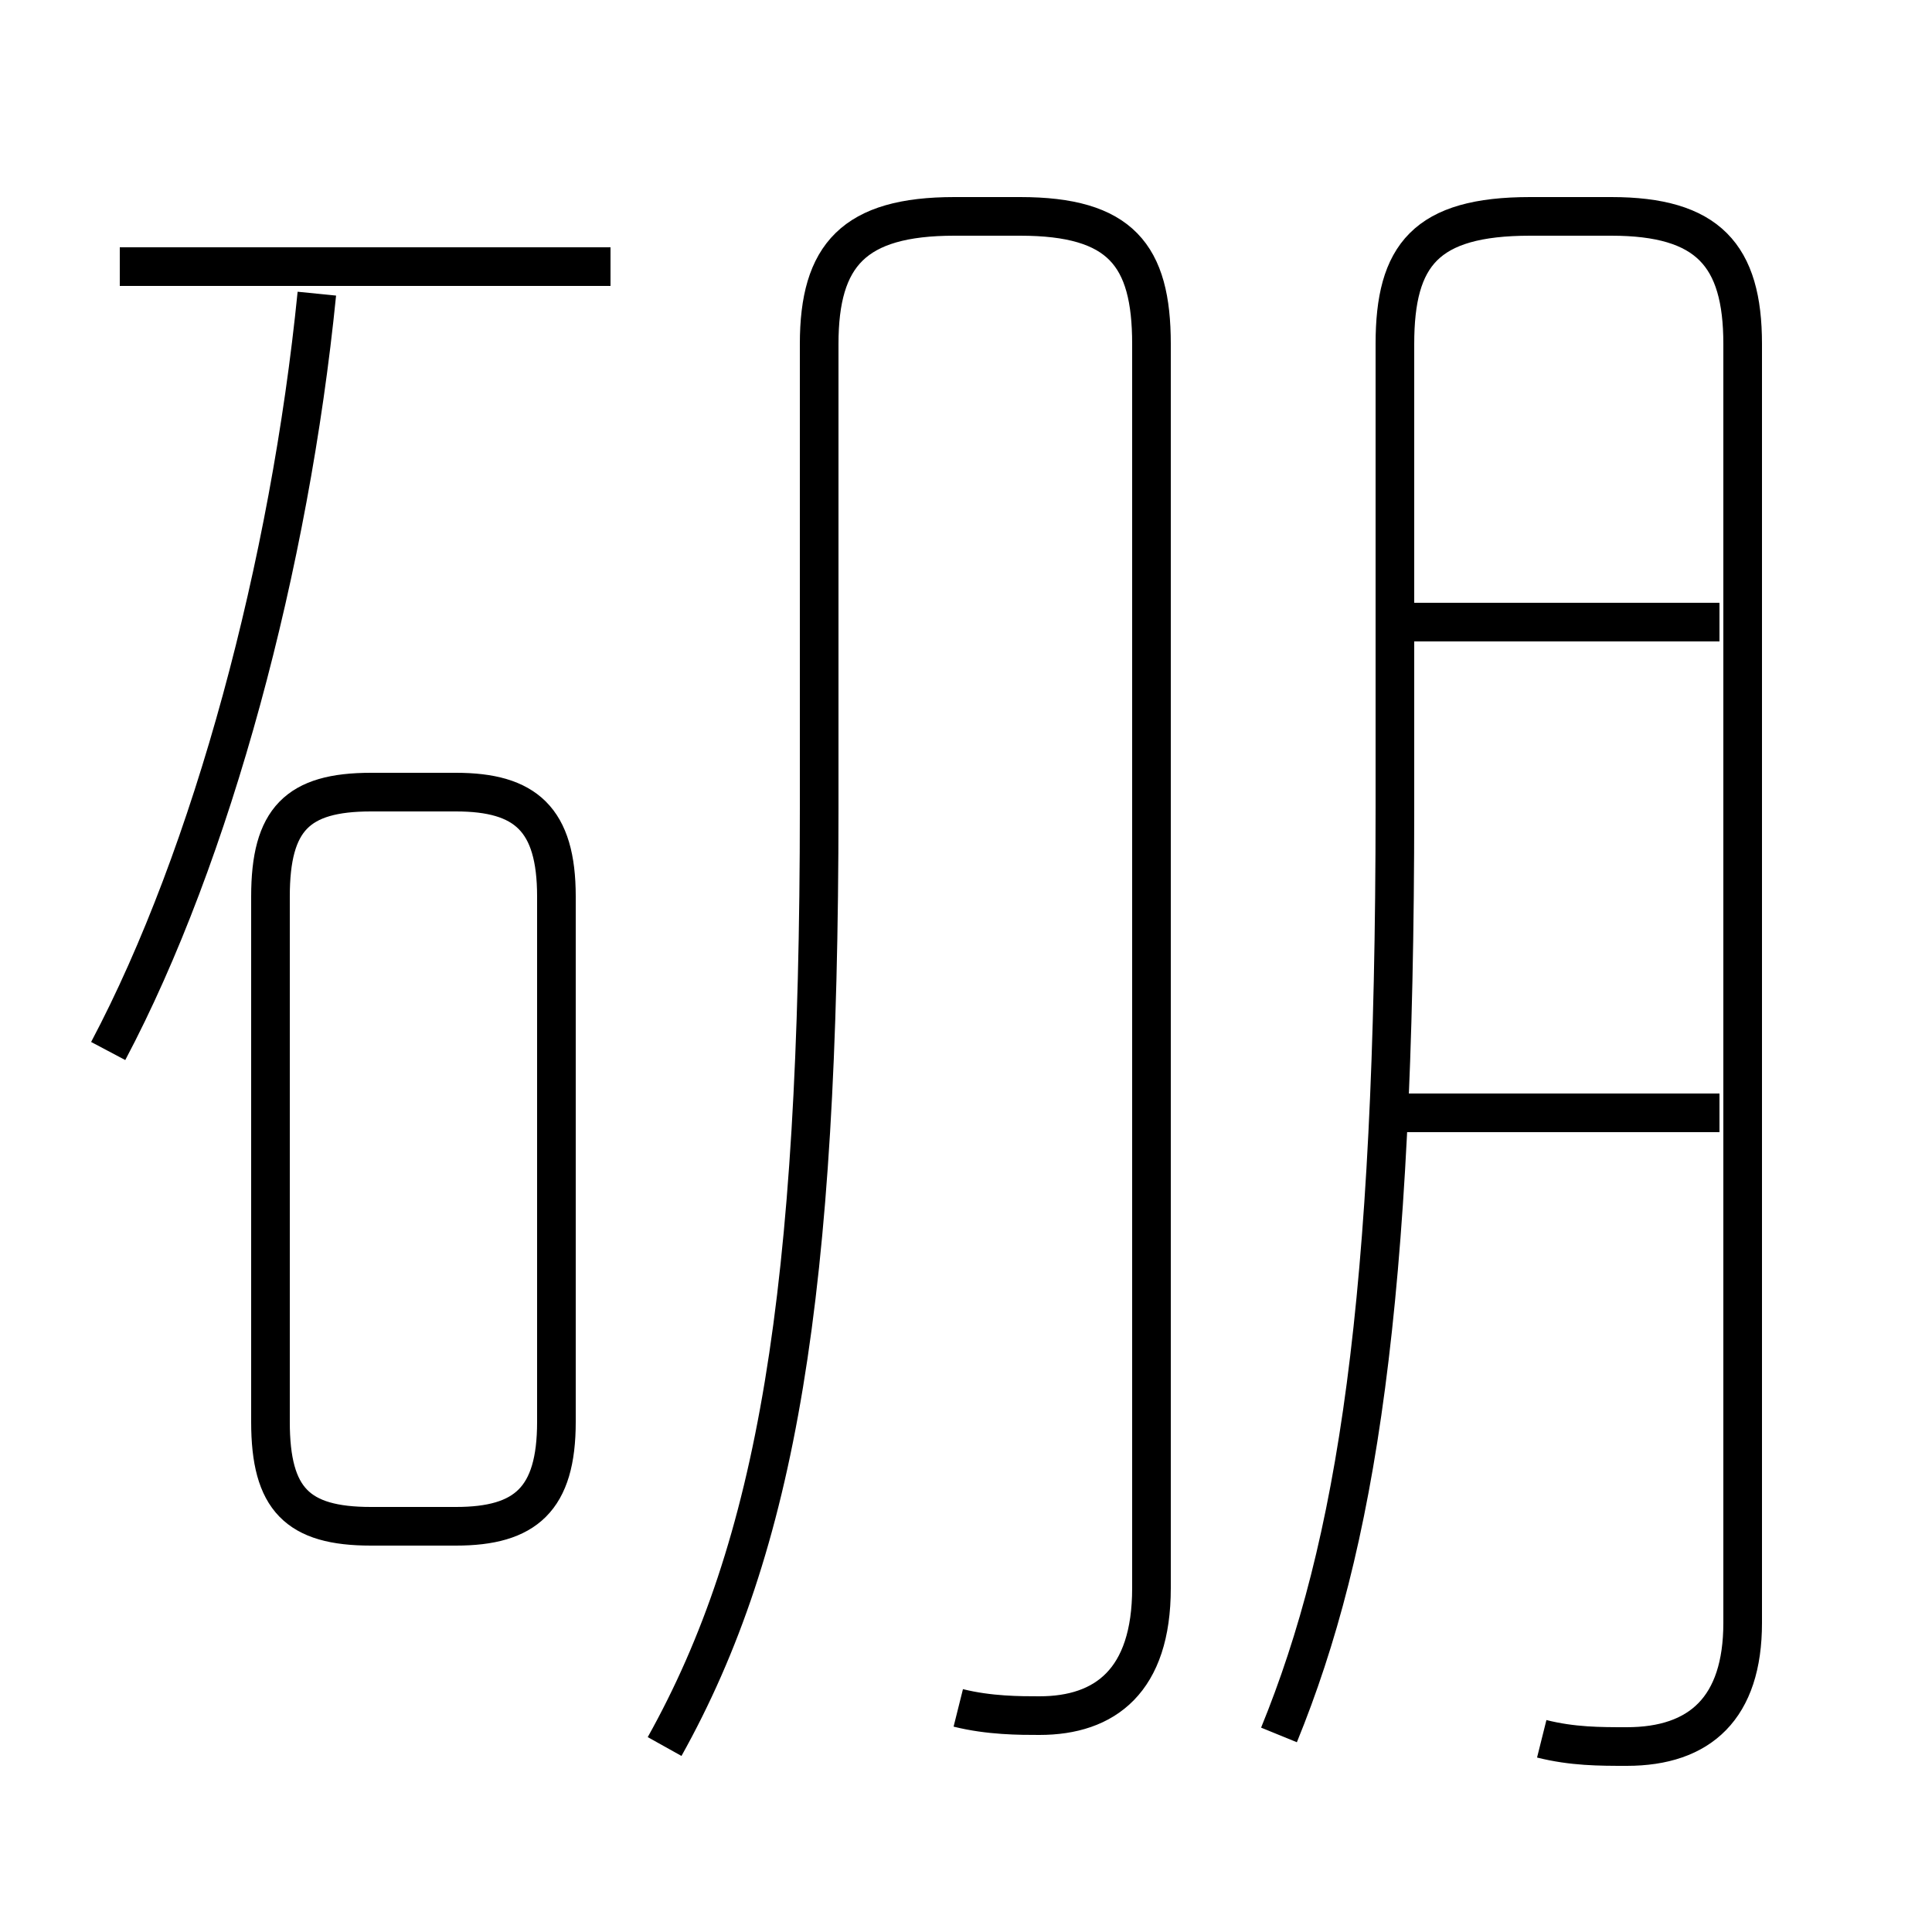 <?xml version='1.0' encoding='utf8'?>
<svg viewBox="0.0 -44.0 50.0 50.0" version="1.1" xmlns="http://www.w3.org/2000/svg">
<rect x="0.0" y="-44.0" width="50.0" height="50.0" fill="#808080" stroke="none"/>
<rect x="-1000" y="-1000" width="2000" height="2000" stroke="white" fill="white"/>
<g style="fill:none; stroke:#000000;  stroke-width:1">
<path d="M 2.8 16.8 C 5.5 21.9 7.5 29.4 8.2 36.4 M 15.8 37.1 L 3.1 37.1 M 9.6 4.5 L 11.8 4.5 C 13.6 4.5 14.4 5.2 14.4 7.2 L 14.4 20.8 C 14.4 22.8 13.6 23.5 11.8 23.5 L 9.6 23.5 C 7.7 23.5 7.0 22.8 7.0 20.8 L 7.0 7.2 C 7.0 5.2 7.7 4.5 9.6 4.5 Z M 39.9 -1.0 C 40.7 -1.2 41.4 -1.2 42.1 -1.2 C 44.0 -1.2 45.1 -0.2 45.1 2.0 L 45.1 35.1 C 45.1 37.4 44.2 38.4 41.7 38.4 L 39.6 38.4 C 36.9 38.4 36.1 37.4 36.1 35.1 L 36.1 23.1 C 36.1 10.3 35.1 4.0 33.1 -0.9 M 44.5 15.2 L 36.2 15.2 M 44.5 27.9 L 36.2 27.9 M 44.5 27.9 L 36.2 27.9 M 24.8 -0.2 C 25.6 -0.4 26.4 -0.4 26.9 -0.4 C 28.6 -0.4 29.8 0.5 29.8 2.9 L 29.8 35.1 C 29.8 37.4 29.0 38.4 26.4 38.4 L 24.7 38.4 C 22.1 38.4 21.2 37.4 21.2 35.1 L 21.2 23.1 C 21.2 10.5 20.1 4.0 17.2 -1.2 " transform="scale(1, -1)" />
</g>
</svg>